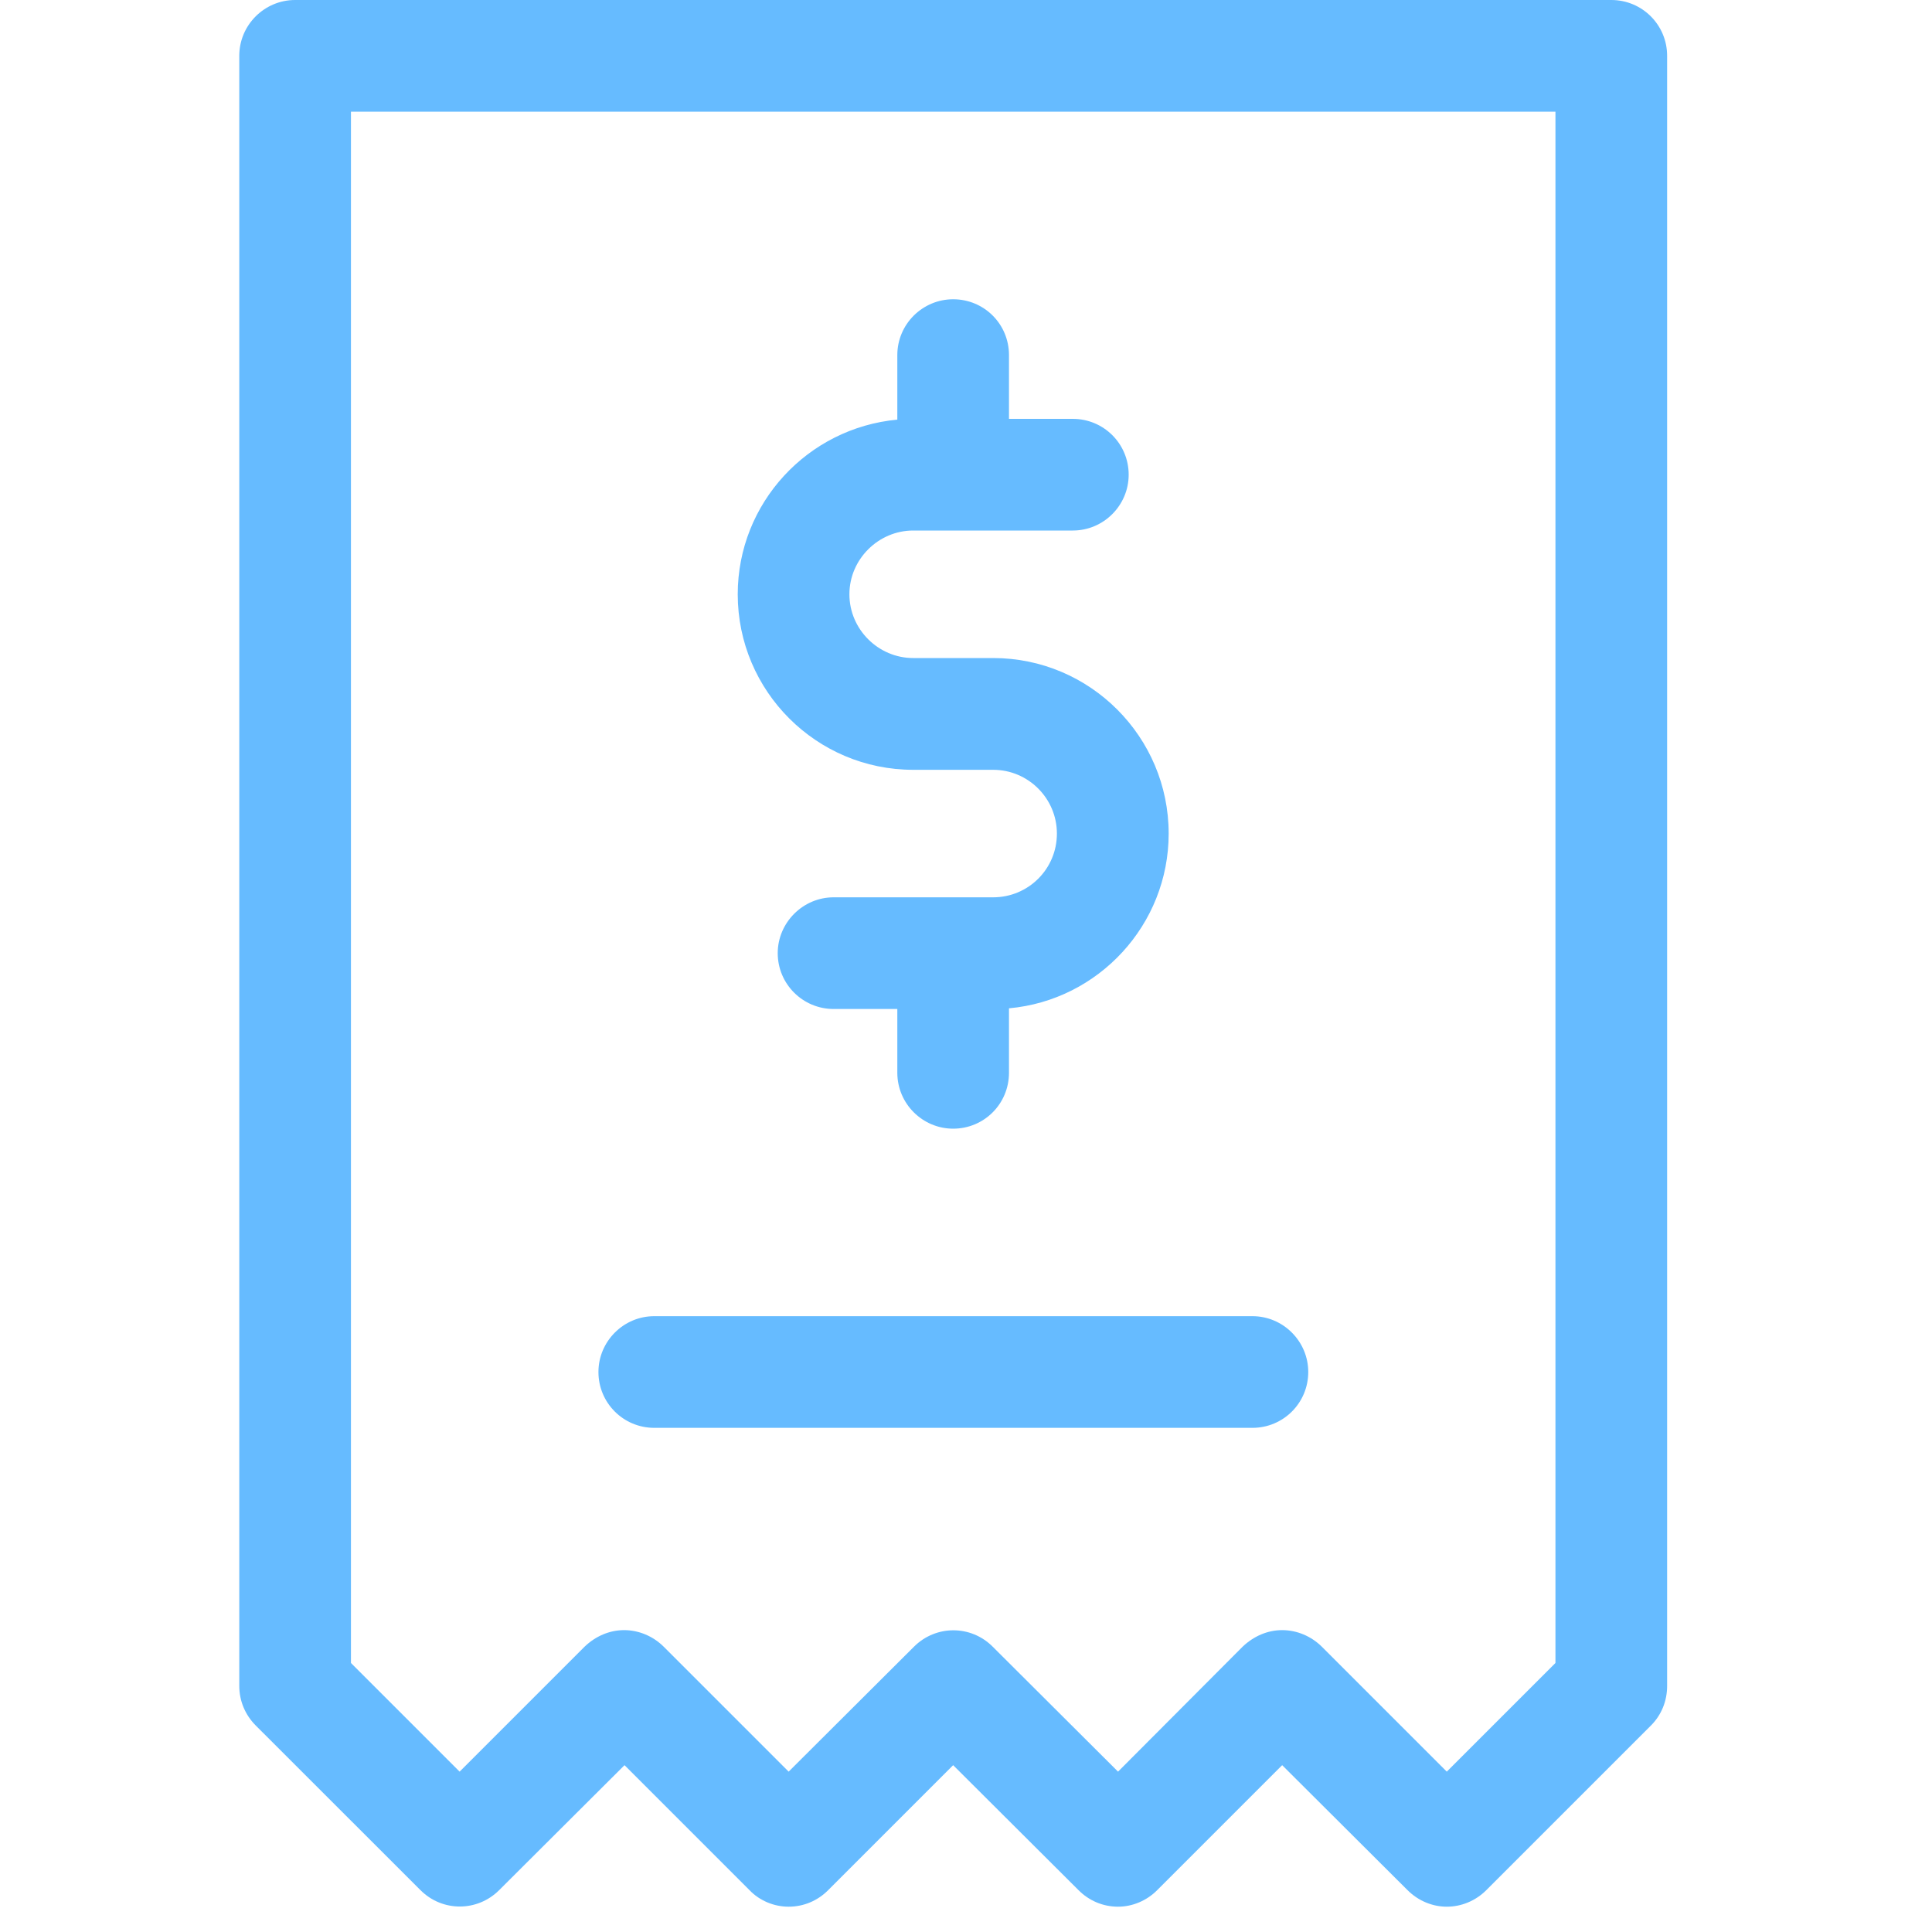 <?xml version="1.0" encoding="UTF-8"?>
<svg xmlns="http://www.w3.org/2000/svg" xmlns:xlink="http://www.w3.org/1999/xlink" width="20pt" height="20pt" viewBox="0 0 20 20" version="1.1">
<g id="surface1">
<path style=" stroke:none;fill-rule:nonzero;fill:rgb(40%,73.333%,100%);fill-opacity:1;" d="M 10.281 6.812 L 9.453 6.812 C 9.094 6.812 8.793 6.516 8.793 6.152 C 8.793 5.789 9.094 5.492 9.453 5.492 L 11.105 5.492 C 11.426 5.492 11.684 5.23 11.684 4.914 C 11.684 4.594 11.426 4.336 11.105 4.336 L 10.445 4.336 L 10.445 3.676 C 10.445 3.355 10.188 3.098 9.867 3.098 C 9.551 3.098 9.289 3.355 9.289 3.676 L 9.289 4.344 C 8.363 4.43 7.637 5.207 7.637 6.152 C 7.637 7.156 8.453 7.969 9.453 7.969 L 10.281 7.969 C 10.645 7.969 10.941 8.266 10.941 8.629 C 10.941 8.996 10.645 9.289 10.281 9.289 L 8.629 9.289 C 8.312 9.289 8.051 9.551 8.051 9.867 C 8.051 10.188 8.312 10.445 8.629 10.445 L 9.289 10.445 L 9.289 11.105 C 9.289 11.426 9.551 11.684 9.867 11.684 C 10.188 11.684 10.445 11.426 10.445 11.105 L 10.445 10.438 C 11.371 10.355 12.098 9.574 12.098 8.629 C 12.098 7.629 11.285 6.812 10.281 6.812 Z M 10.281 6.812 "/>
<path style=" stroke:none;fill-rule:nonzero;fill:rgb(40%,73.333%,100%);fill-opacity:1;" d="M 12.965 13.625 L 6.773 13.625 C 6.453 13.625 6.195 13.887 6.195 14.203 C 6.195 14.523 6.453 14.781 6.773 14.781 L 12.965 14.781 C 13.285 14.781 13.543 14.523 13.543 14.203 C 13.543 13.887 13.285 13.625 12.965 13.625 Z M 12.965 13.625 "/>
<path style=" stroke:none;fill-rule:nonzero;fill:rgb(40%,73.333%,100%);fill-opacity:1;" d="M 16.68 0 L 3.055 0 C 2.738 0 2.477 0.258 2.477 0.578 L 2.477 17.453 C 2.477 17.609 2.539 17.754 2.648 17.863 L 4.352 19.566 C 4.578 19.793 4.941 19.793 5.168 19.566 L 6.465 18.273 L 7.758 19.566 C 7.863 19.676 8.012 19.738 8.164 19.738 C 8.32 19.738 8.465 19.676 8.574 19.566 L 9.867 18.273 L 11.164 19.566 C 11.273 19.676 11.418 19.738 11.574 19.738 C 11.723 19.738 11.871 19.676 11.98 19.566 L 13.273 18.273 L 14.57 19.566 C 14.684 19.68 14.832 19.738 14.977 19.738 C 15.125 19.738 15.273 19.68 15.387 19.566 L 17.09 17.863 C 17.199 17.754 17.258 17.609 17.258 17.453 L 17.258 0.578 C 17.258 0.258 17 0 16.68 0 Z M 14.977 18.34 L 13.684 17.047 C 13.574 16.938 13.426 16.875 13.273 16.875 C 13.121 16.875 12.977 16.938 12.863 17.047 L 11.574 18.34 L 10.277 17.047 C 10.051 16.82 9.688 16.82 9.461 17.047 L 8.164 18.34 L 6.871 17.047 C 6.762 16.938 6.613 16.875 6.461 16.875 C 6.309 16.875 6.164 16.938 6.051 17.047 L 4.758 18.34 L 3.633 17.215 L 3.633 1.156 L 16.102 1.156 L 16.102 17.215 Z M 14.977 18.34 "/>
</g>
</svg>
